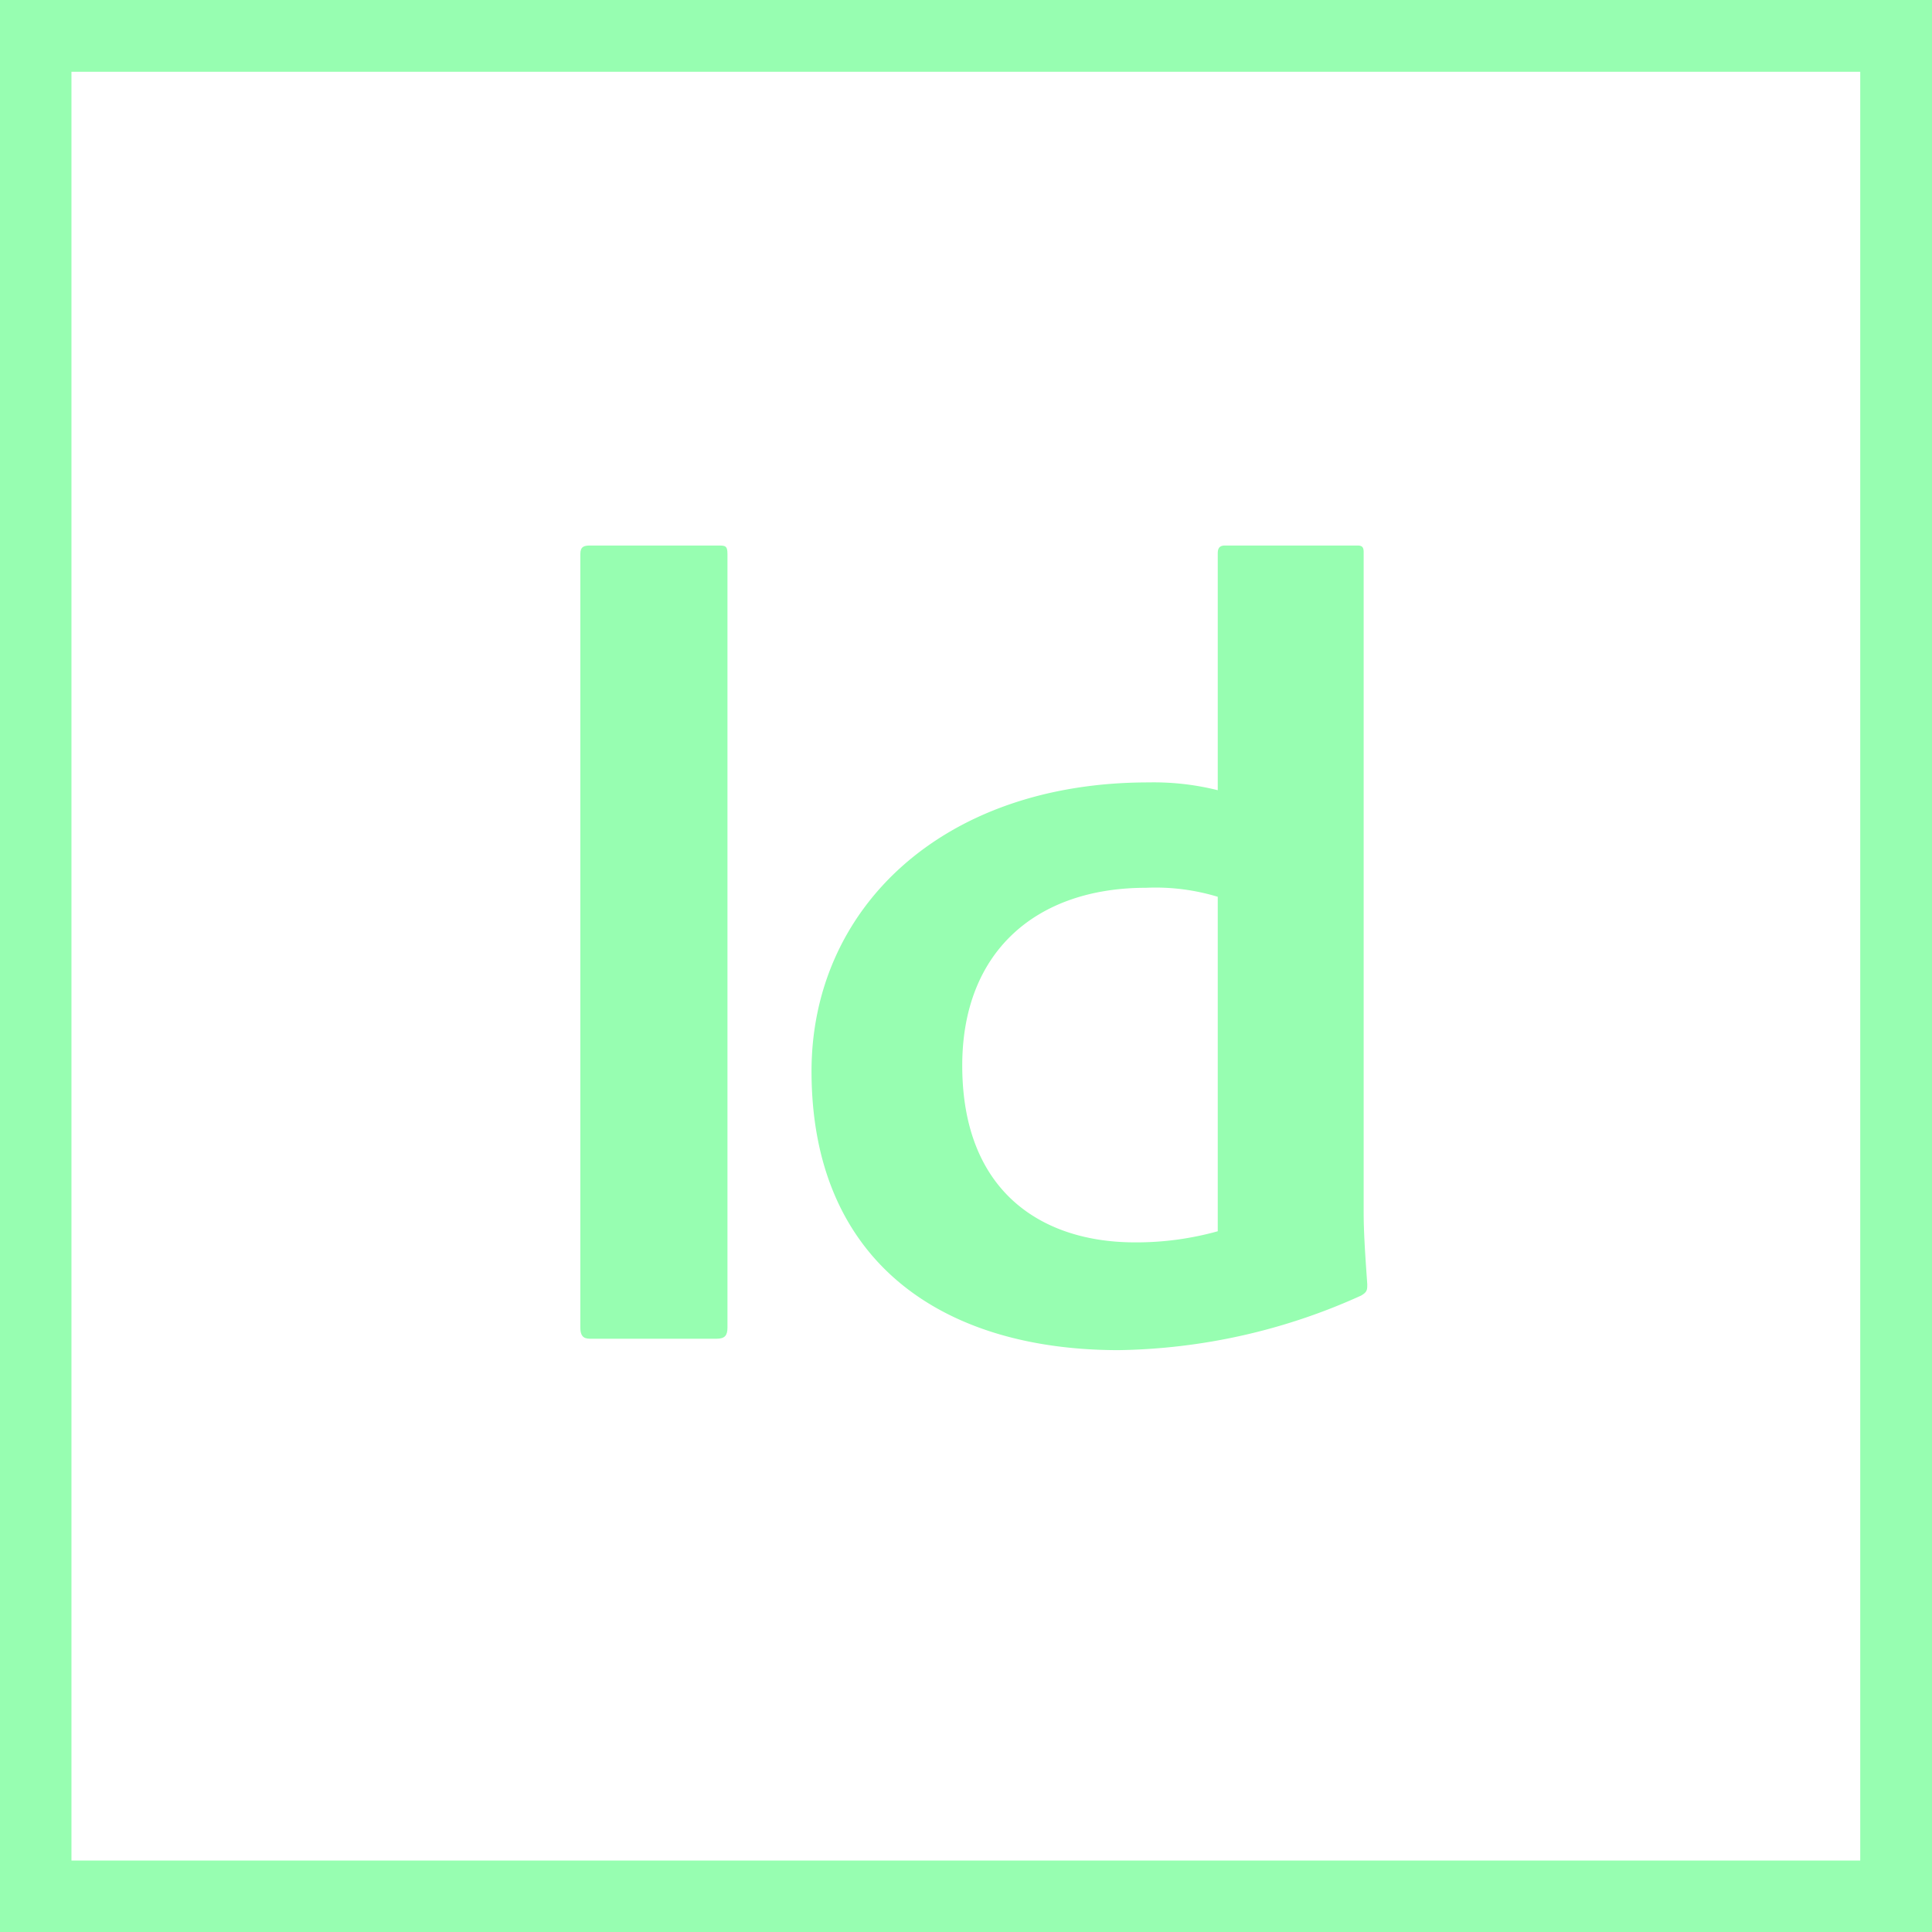 <svg id="Layer_1" data-name="Layer 1" xmlns="http://www.w3.org/2000/svg" viewBox="0 0 64.35 64.35"><defs><style>.cls-1{fill:#97feb1;}</style></defs><title>adobe-Id</title><g id="Adobe-InDesign-icon"><g id="icon"><g id="border"><path class="cls-1" d="M64.79,4.71V64.29H5.21V4.71H64.79m2.39-2.39H2.83V66.68H67.18V2.32Z" transform="translate(-2.83 -2.32)"/></g><path class="cls-1" d="M27.06,46.54c0,.25-.08.37-.36.37H22.48c-.24,0-.32-.12-.32-.37V20.77c0-.24.12-.28.32-.28h4.26c.24,0,.32,0,.32.28Z" transform="translate(-2.83 -2.32)"/><path class="cls-1" d="M29.86,38c0-5.4,4.33-9.62,11.22-9.62a8.75,8.75,0,0,1,2.31.26V20.75c0-.19.08-.26.24-.26h4.42c.16,0,.2.07.2.22v22c0,.78.08,1.79.12,2.38,0,.19,0,.26-.2.38a20.22,20.22,0,0,1-8.1,1.82C34.11,47.28,29.86,44.26,29.86,38Zm13.53-5.81A7.12,7.12,0,0,0,41,31.89c-3.65,0-6.12,2.12-6.12,5.92,0,4.22,2.67,5.89,5.75,5.89a10.07,10.07,0,0,0,2.76-.37Z" transform="translate(-2.83 -2.32)"/></g></g></svg>